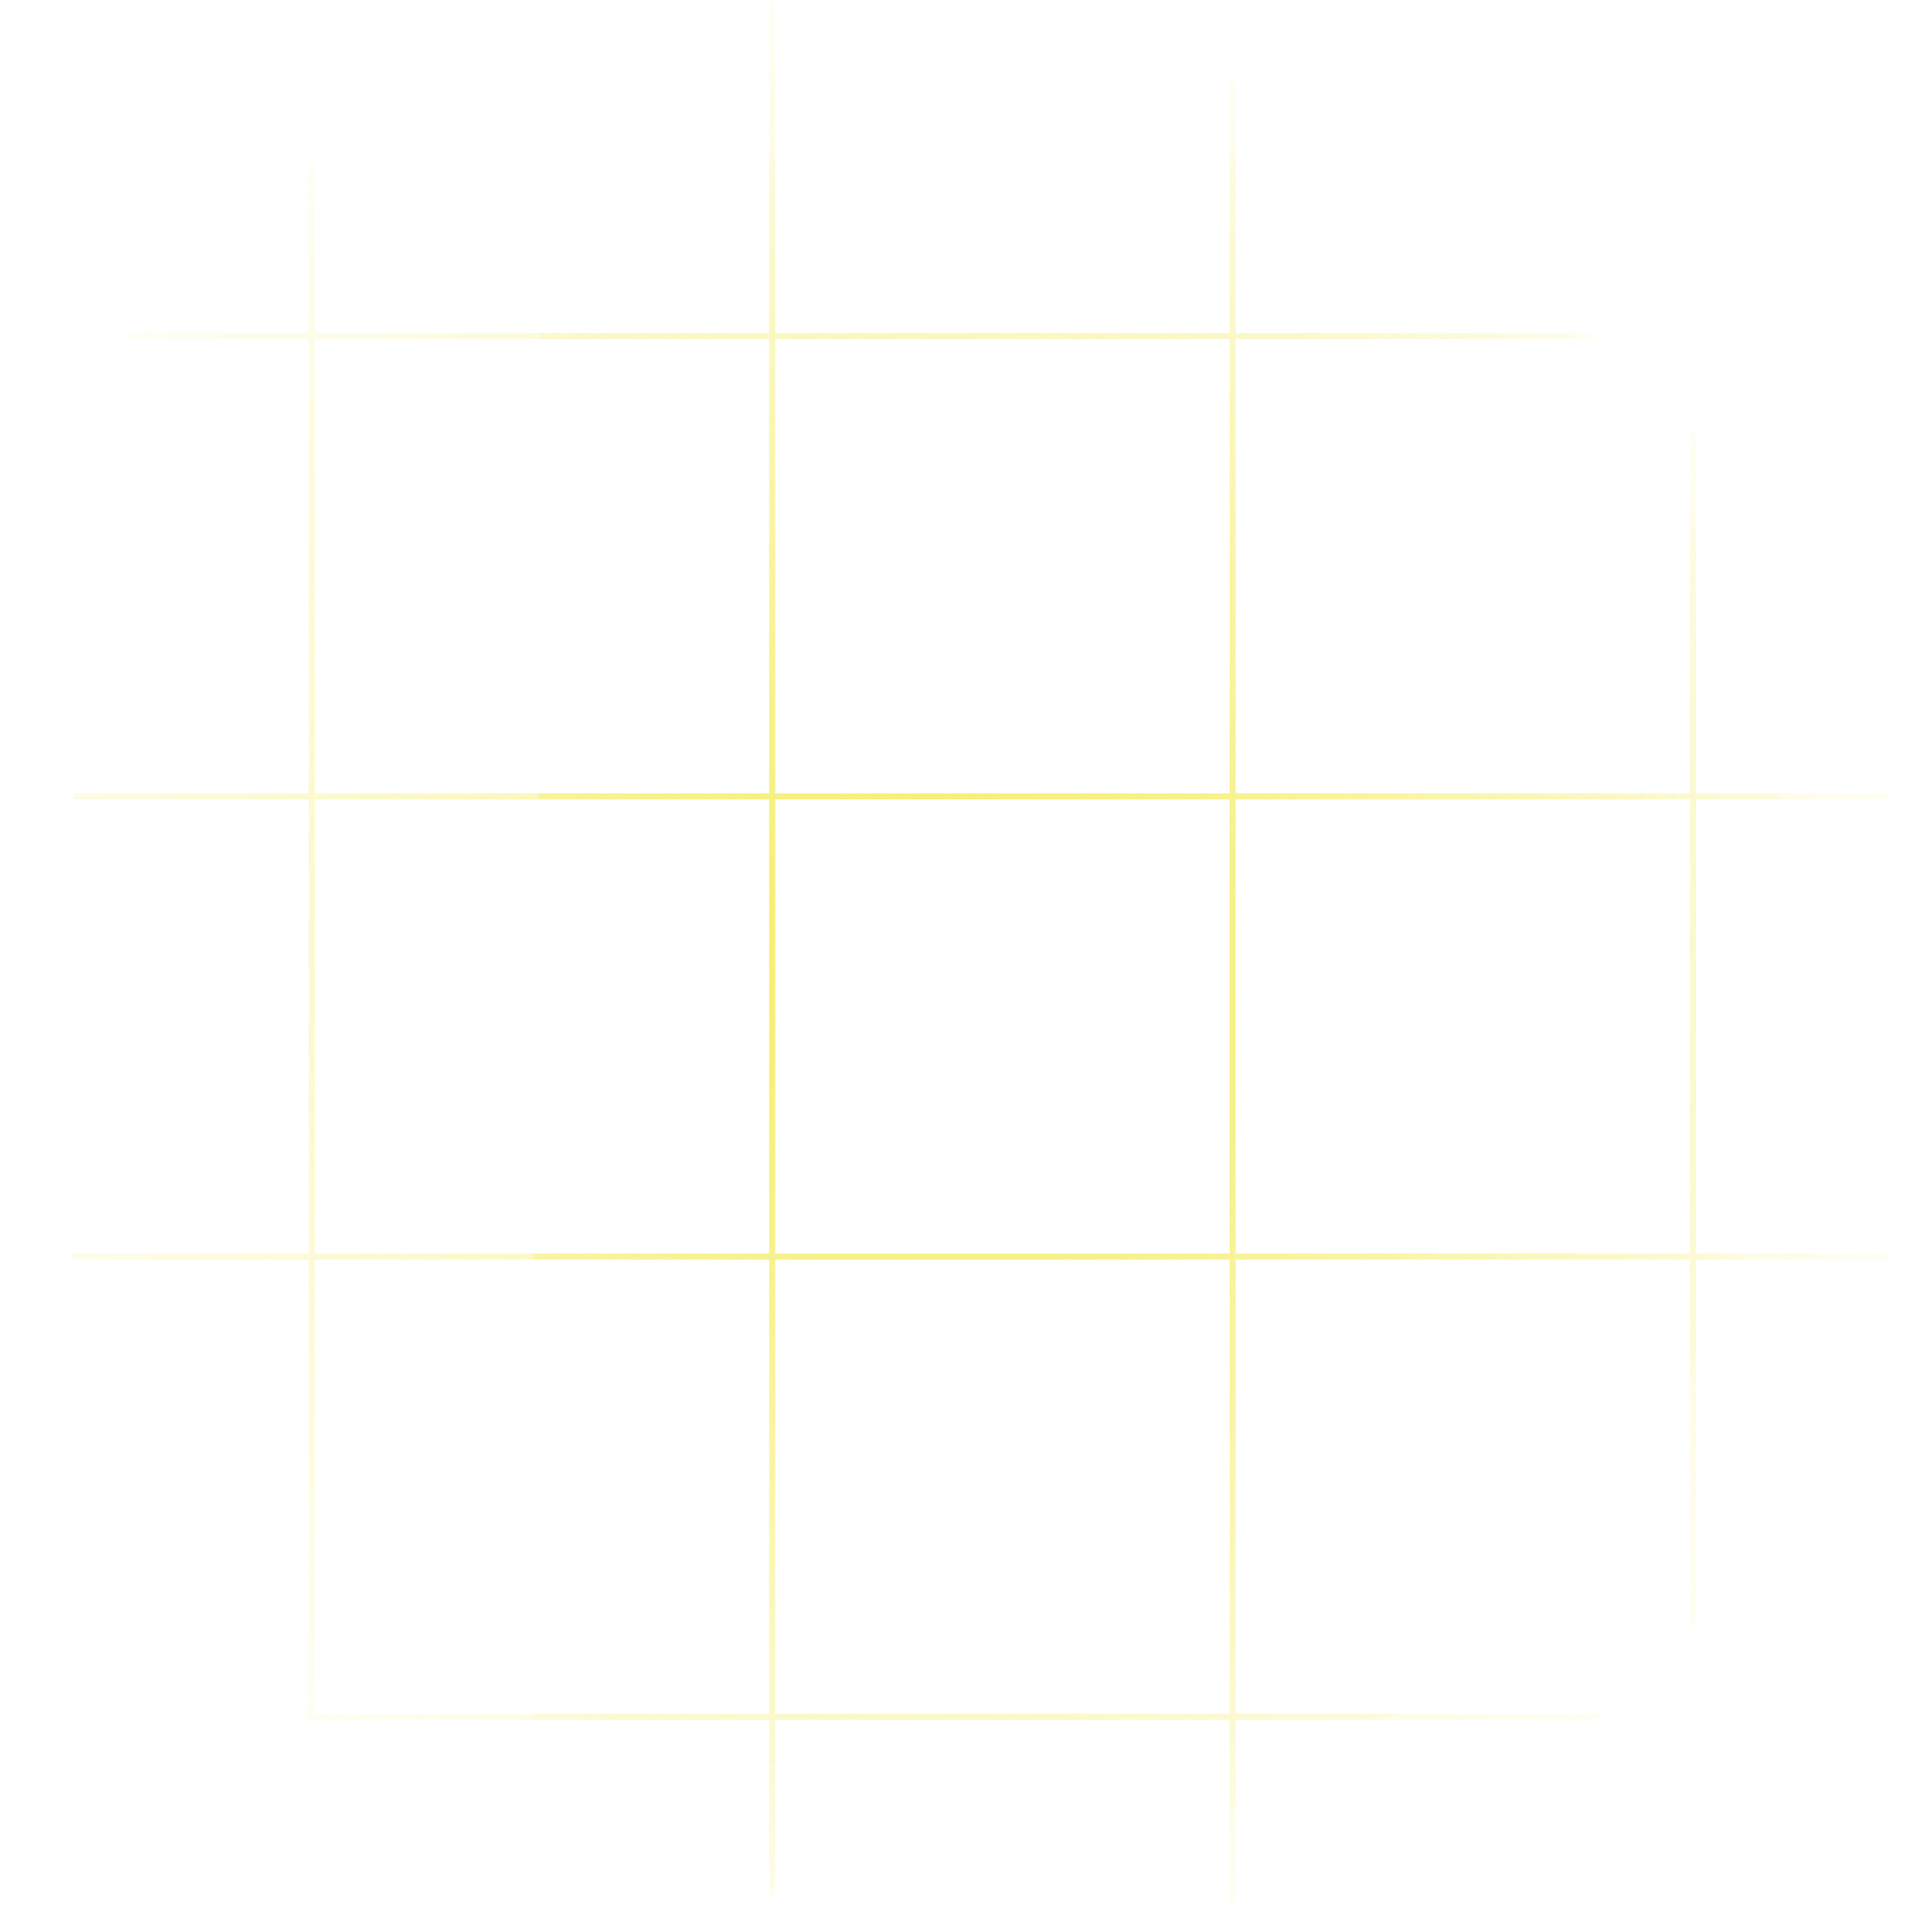 <svg width="317" height="319" viewBox="0 0 317 319" fill="none" xmlns="http://www.w3.org/2000/svg">
<g opacity="0.5">
<mask id="mask0" mask-type="alpha" maskUnits="userSpaceOnUse" x="-16" y="0" width="312" height="312">
<circle cx="140" cy="156" r="156" fill="url(#paint0_radial)"/>
</mask>
<g mask="url(#mask0)">
<line x1="51.5" y1="-96" x2="51.5" y2="359" stroke="#EFE314"/>
<line x1="127.5" y1="-96" x2="127.5" y2="359" stroke="#EFE314"/>
<line x1="203.5" y1="-96" x2="203.5" y2="359" stroke="#EFE314"/>
<line x1="279.5" y1="-95" x2="279.5" y2="360" stroke="#EFE314"/>
<line x1="12" y1="283.5" x2="317" y2="283.5" stroke="#EFE314"/>
<line x1="12" y1="207.5" x2="317" y2="207.5" stroke="#EFE314"/>
<line x1="12" y1="131.5" x2="317" y2="131.5" stroke="#EFE314"/>
<line x1="13" y1="55.5" x2="318" y2="55.5" stroke="#EFE314"/>
</g>
</g>
<g opacity="0.5">
<mask id="mask1" mask-type="alpha" maskUnits="userSpaceOnUse" x="19" y="21" width="298" height="298">
<circle cx="168" cy="170" r="149" fill="url(#paint1_radial)"/>
</mask>
<g mask="url(#mask1)">
<line x1="127.5" y1="-20" x2="127.5" y2="435" stroke="#EFE314"/>
<line x1="203.5" y1="-20" x2="203.5" y2="435" stroke="#EFE314"/>
<line x1="279.5" y1="-20" x2="279.5" y2="435" stroke="#EFE314"/>
<line x1="88" y1="283.5" x2="393" y2="283.5" stroke="#EFE314"/>
<line x1="88" y1="207.5" x2="393" y2="207.5" stroke="#EFE314"/>
<line x1="89" y1="131.5" x2="394" y2="131.5" stroke="#EFE314"/>
<line x1="89" y1="55.5" x2="394" y2="55.5" stroke="#EFE314"/>
</g>
</g>
<defs>
<radialGradient id="paint0_radial" cx="0" cy="0" r="1" gradientUnits="userSpaceOnUse" gradientTransform="translate(140 156) rotate(90) scale(176.526)">
<stop stop-color="white" stop-opacity="0.83"/>
<stop offset="1" stop-color="white" stop-opacity="0"/>
</radialGradient>
<radialGradient id="paint1_radial" cx="0" cy="0" r="1" gradientUnits="userSpaceOnUse" gradientTransform="translate(168 170) rotate(90) scale(168.605)">
<stop stop-color="white" stop-opacity="0.83"/>
<stop offset="1" stop-color="white" stop-opacity="0"/>
</radialGradient>
</defs>
</svg>
